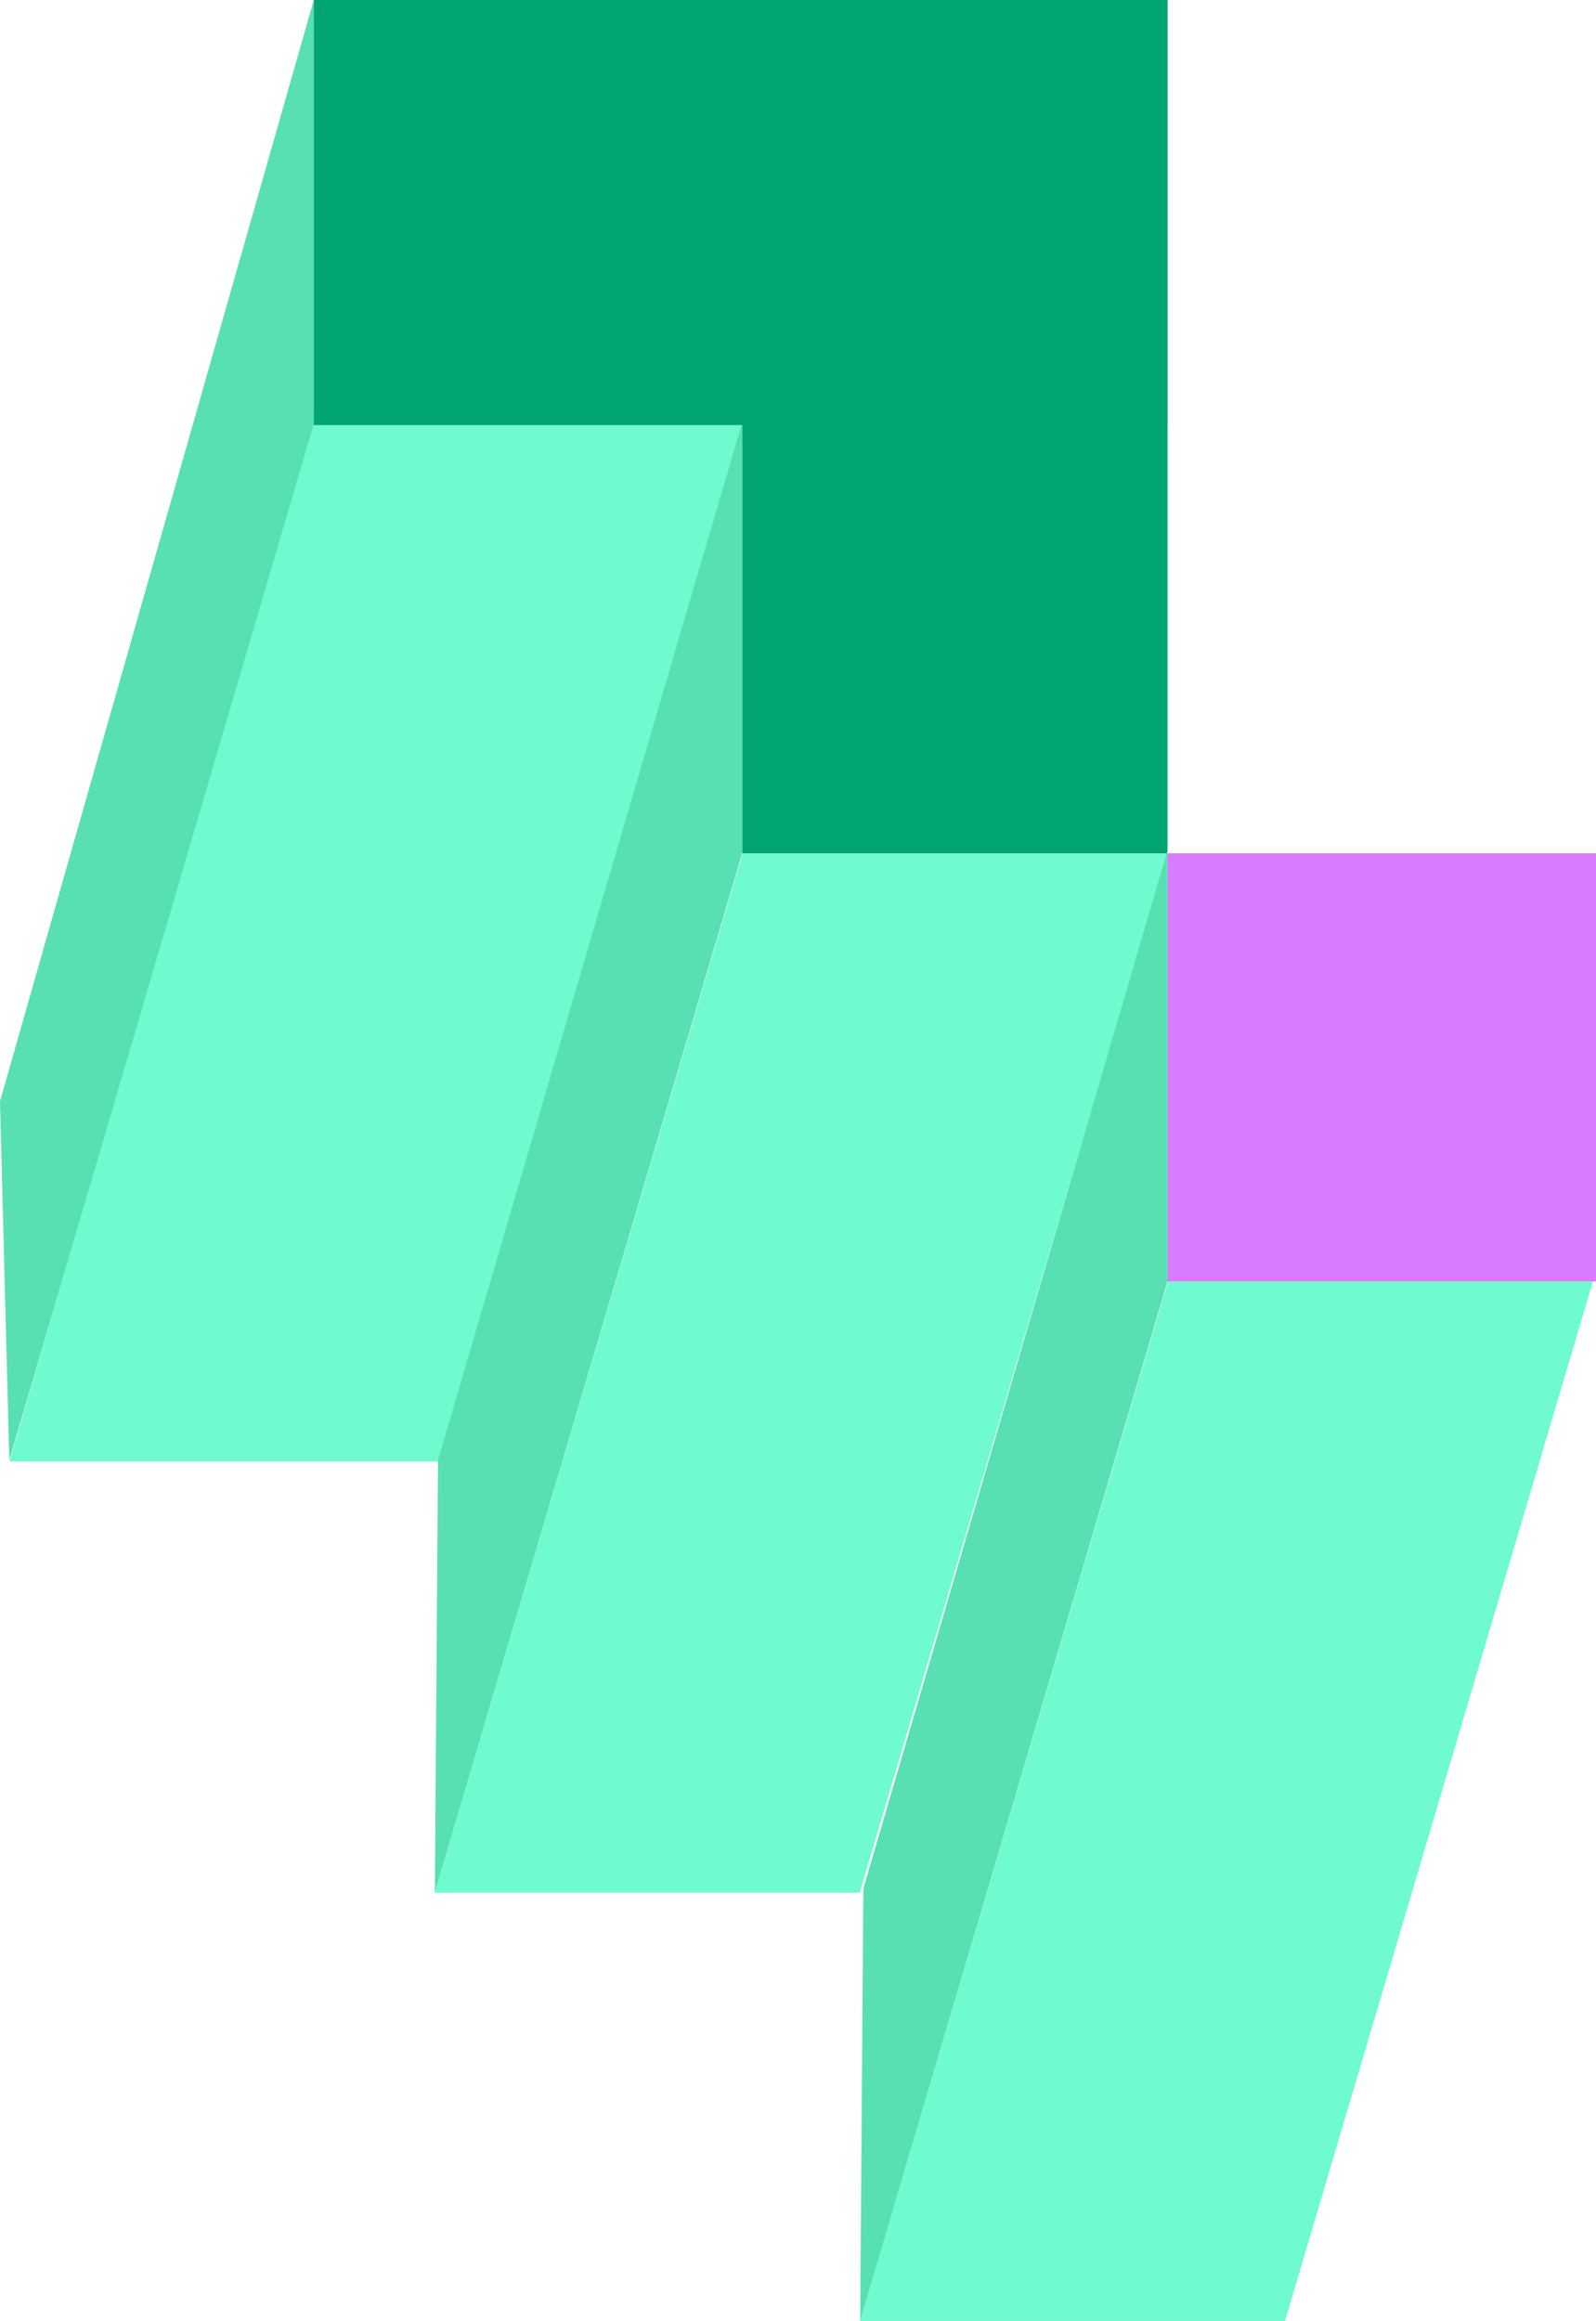 <svg width="280" height="407" viewBox="0 0 280 407" fill="none" xmlns="http://www.w3.org/2000/svg">
<path d="M77.149 256.279H1.667L54.73 74H130.212L77.149 256.279Z" fill="#70FACF"/>
<path d="M55.046 0L0 193.129L1.634 256.067L55.046 74.365V0Z" fill="#58E0B2"/>
<path d="M130.212 74L76.844 256.056L76.288 331.912L130.212 149.632V74Z" fill="#58E0B2"/>
<path d="M225.444 407H150.91L204.921 224.721H279.455L225.444 407Z" fill="#70FACF"/>
<path d="M204.834 0H55.046V74.544H204.834V0Z" fill="#01A572"/>
<path d="M204.834 149.632V0L130.212 0V149.632H204.834Z" fill="#01A572"/>
<path d="M280 149.632H204.834V224.721H280V149.632Z" fill="#D87BFF"/>
<path d="M150.823 331.912H76.288L130.299 149.632H204.834L150.823 331.912Z" fill="#70FACF"/>
<path d="M204.834 149.088L151.466 331.145L150.91 407L204.834 224.721V149.088Z" fill="#58E0B2"/>
</svg>
